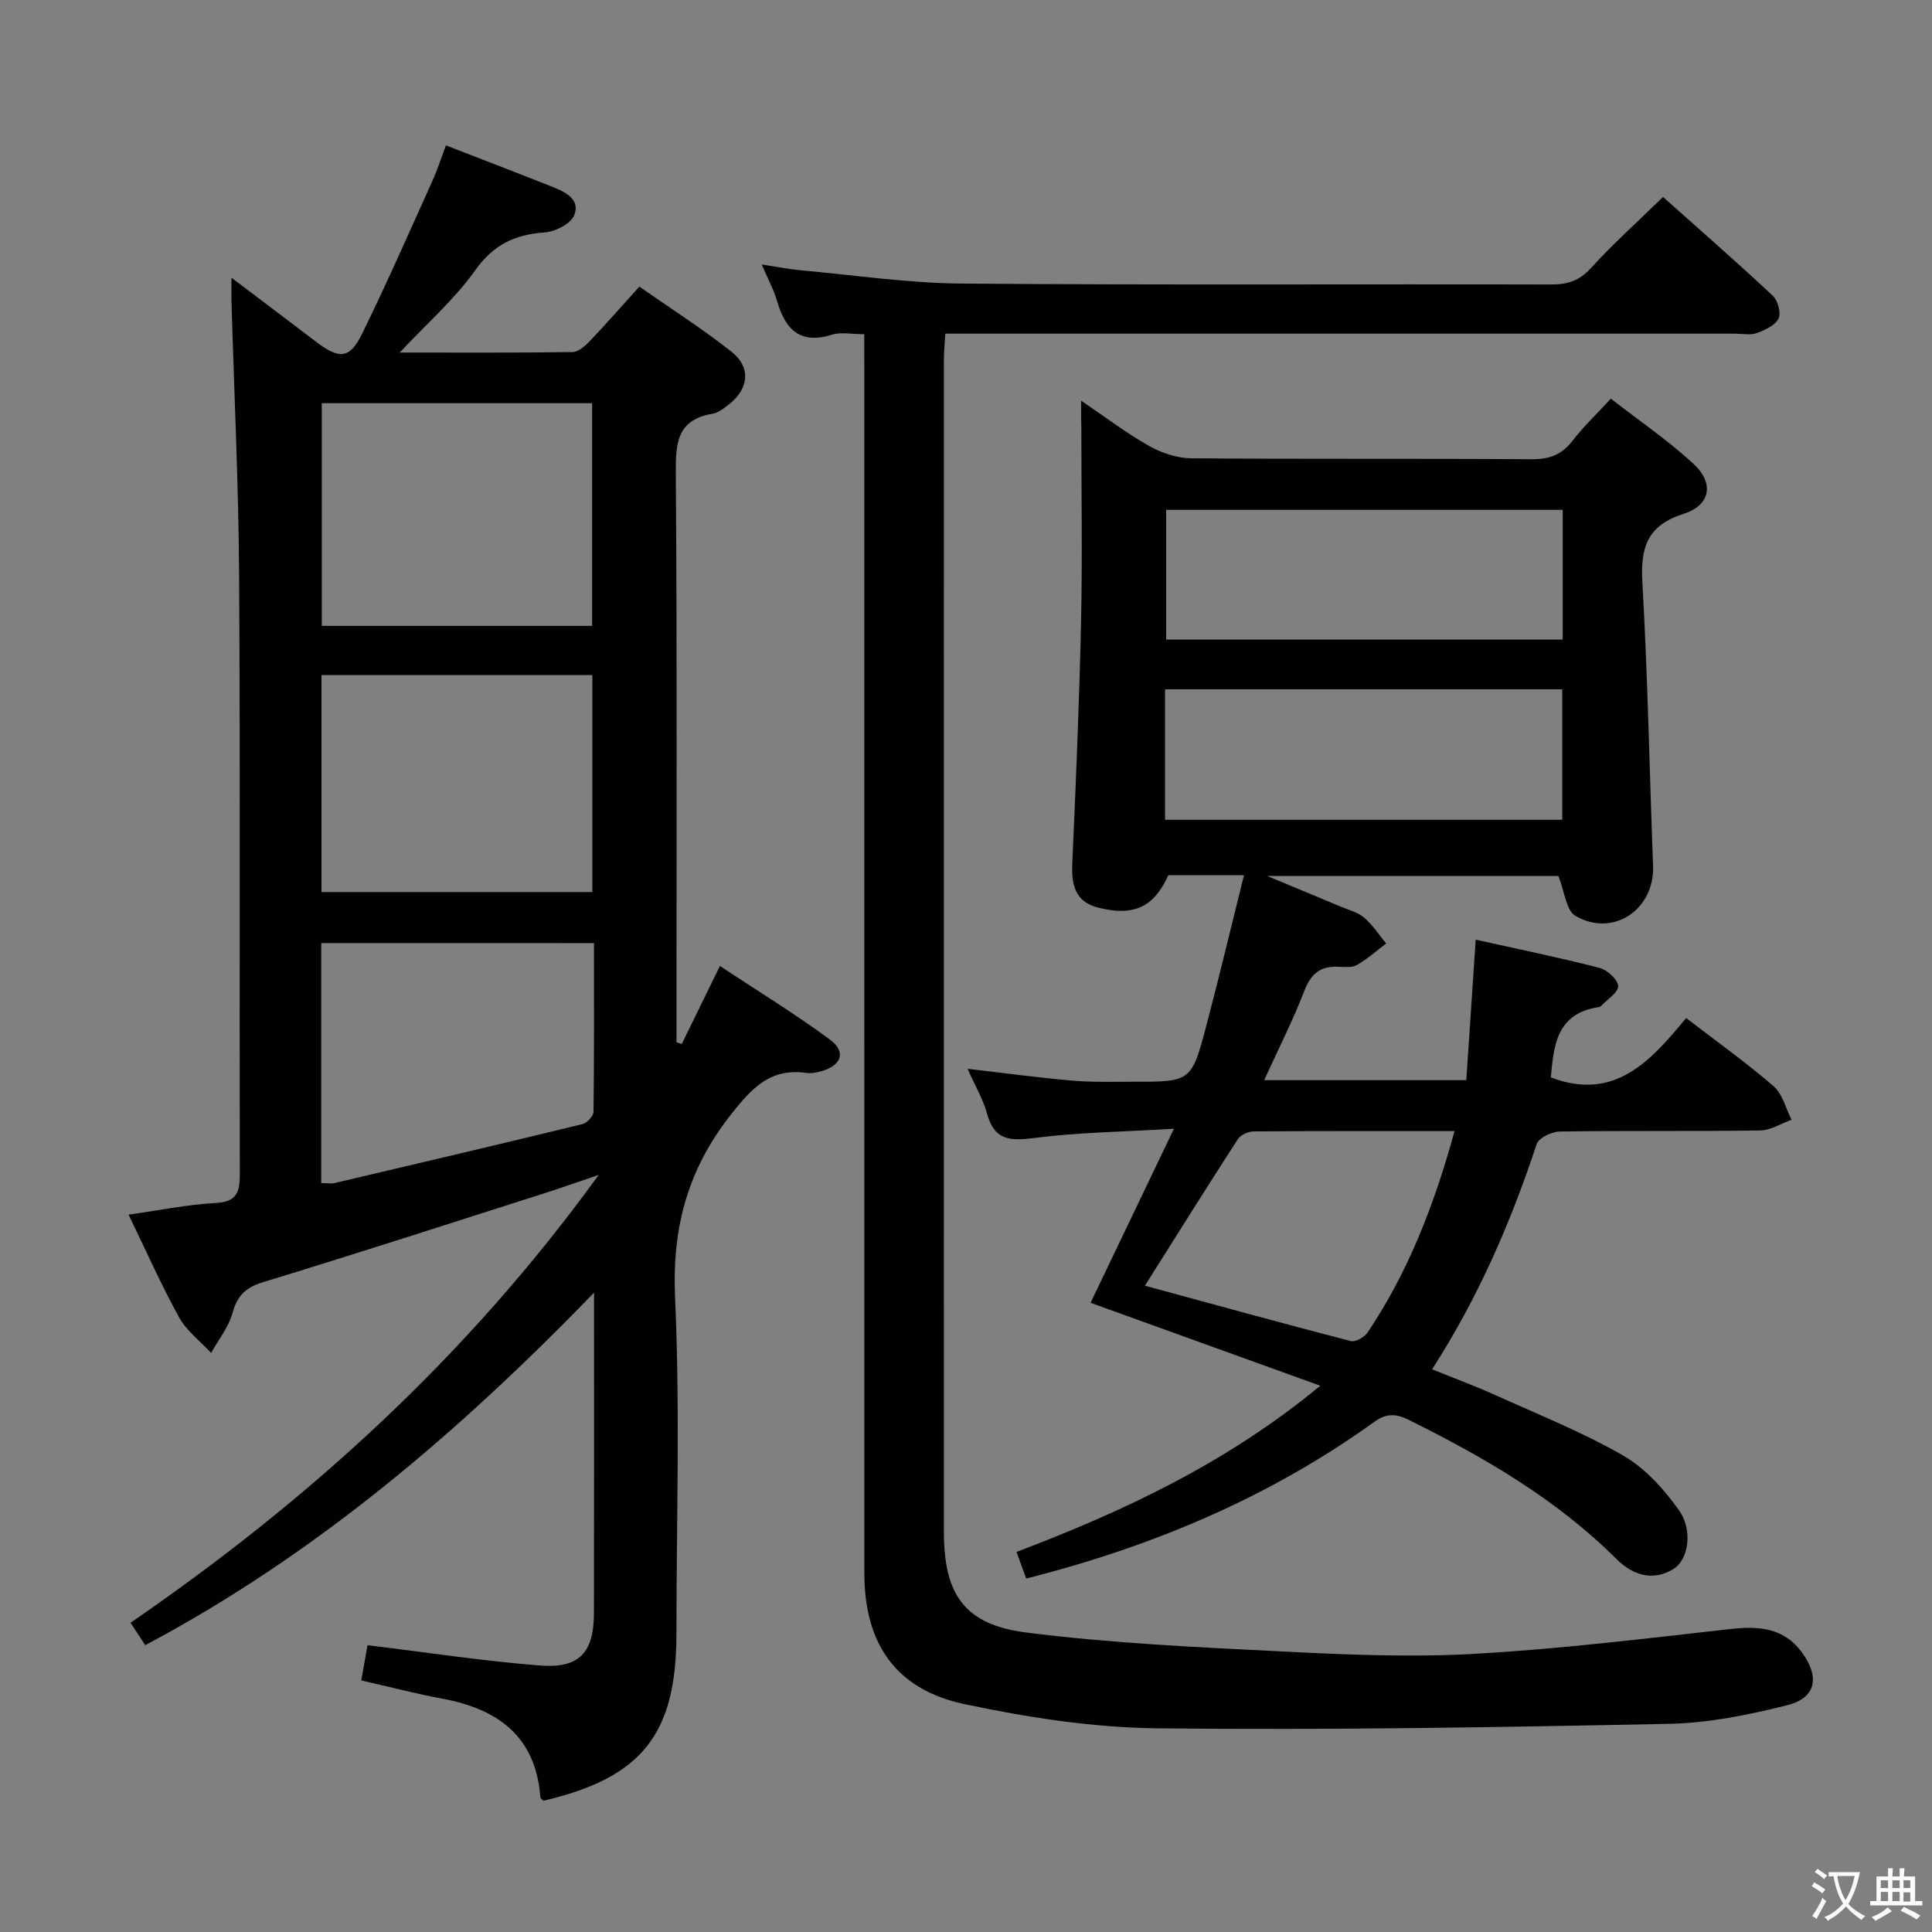 <svg enable-background="new 0 0 400 400" viewBox="0 0 400 400" xmlns="http://www.w3.org/2000/svg"><rect x="0" y="0" width="400" height="400" fill="#808080" stroke="none"/><g fill="#010103"><path d="m30.07 340.62c-1.09-1.66-1.88-2.88-3.04-4.65 36.99-25.42 69.68-55.1 96.92-92.71-4.79 1.62-8.15 2.81-11.54 3.89-19.28 6.15-38.53 12.39-57.89 18.29-3.64 1.11-5.39 2.78-6.39 6.42-.8 2.93-2.9 5.51-4.42 8.25-2.24-2.42-5.06-4.53-6.61-7.33-3.75-6.8-6.9-13.92-10.48-21.3 6.32-.89 12.13-2.09 18-2.41 4.39-.24 5.04-2.19 5.03-5.98-.11-41.17.1-82.33-.14-123.5-.11-19.13-1.04-38.25-1.59-57.37-.04-1.27 0-2.55 0-4.72 6.28 4.75 11.94 9.01 17.58 13.3 4.73 3.6 6.88 3.53 9.42-1.61 5.12-10.4 9.77-21.03 14.54-31.59 1.09-2.41 1.9-4.94 2.87-7.5 7.45 2.89 14.73 5.68 21.98 8.56 2.69 1.07 5.91 2.58 4.57 5.91-.71 1.77-3.92 3.4-6.11 3.55-6.15.44-10.6 2.51-14.38 7.84-4.26 6-9.96 10.97-15.64 17.03 12.34 0 24.07.07 35.8-.1 1.21-.02 2.61-1.27 3.57-2.28 3.32-3.48 6.49-7.11 10.25-11.27 6.43 4.49 12.98 8.67 19.06 13.46 4.1 3.23 3.63 7.67-.47 10.89-1.04.81-2.21 1.76-3.44 1.97-7.29 1.22-7.65 5.99-7.6 12.22.28 37.5.14 75 .14 112.5v5.39c.36.13.72.27 1.08.4 2.48-5.07 4.96-10.13 7.91-16.17 7.67 5.07 15.43 9.82 22.72 15.19 3.51 2.59 2.5 5.4-1.81 6.62-.95.27-2 .46-2.96.33-7.31-1.02-11.04 2.78-15.5 8.4-9.12 11.5-12.38 23.57-11.73 38.15 1.04 23.12.28 46.32.28 69.49 0 20.9-7.13 29.86-27.54 34.65-.22-.24-.61-.46-.63-.72-.95-12.55-8.7-18.25-20.21-20.4-5.52-1.03-10.96-2.45-16.87-3.79.47-2.63.89-5.02 1.29-7.3 12.02 1.46 23.79 3.26 35.63 4.2 8.23.66 11.23-2.66 11.25-10.84.05-21.64.02-43.28.02-66.34-28.06 28.95-57.61 54.2-92.92 72.98zm92.52-211.04c0-15.83 0-31.07 0-46.1-18.97 0-37.54 0-55.97 0v46.1zm-56.03 10.19v44.92h56.08c0-15.17 0-30.02 0-44.92-18.92 0-37.48 0-56.08 0zm-.05 55.48v49.7c1.16 0 2.01.16 2.79-.02 17.11-4.02 34.23-8.04 51.3-12.2.94-.23 2.27-1.66 2.28-2.54.15-11.59.1-23.17.1-34.93-19.1-.01-37.54-.01-56.47-.01z"/><path d="m223.83 82.95c5.26 3.56 9.45 6.78 14.01 9.34 2.59 1.46 5.79 2.56 8.72 2.59 23.49.21 46.99.03 70.48.2 3.68.03 6.29-.89 8.54-3.83 2.21-2.89 4.89-5.42 7.93-8.71 5.78 4.5 11.79 8.6 17.09 13.47 4.36 4 3.56 8.59-2.02 10.37-7.46 2.38-8.96 6.86-8.55 14.08 1.12 19.59 1.48 39.22 2.22 58.83.34 9.02-8.32 14.9-16.1 10.31-1.91-1.13-2.21-4.99-3.5-8.23-19.08 0-39.07 0-60.27 0 5.74 2.39 10.43 4.33 15.11 6.3 1.68.71 3.6 1.18 4.94 2.32 1.76 1.5 3.06 3.54 4.56 5.35-2 1.51-3.89 3.22-6.05 4.45-1.05.59-2.61.41-3.93.36-3.66-.15-5.6 1.47-6.95 4.97-2.38 6.16-5.39 12.08-8.33 18.52h41.85c.63-9.35 1.26-18.88 1.95-29.09 8.58 1.91 17.14 3.66 25.61 5.83 1.61.41 3.8 2.4 3.88 3.77.08 1.3-2.25 2.75-3.53 4.13-.11.11-.29.2-.44.22-8.97 1.31-9.36 8.25-9.97 14.57 13.32 5.07 20.78-3.57 28.02-12.3 6.34 4.88 12.45 9.23 18.1 14.11 1.86 1.61 2.52 4.59 3.72 6.95-2.16.78-4.32 2.19-6.5 2.22-13.83.2-27.66.01-41.49.22-1.66.02-4.35 1.31-4.78 2.61-5.36 16.16-12.03 31.68-21.65 46.62 4.58 1.86 8.86 3.43 13 5.3 8.92 4.03 18.07 7.68 26.53 12.54 4.55 2.61 8.46 6.94 11.55 11.29 3.03 4.25 1.97 10.39-1.18 12.26-4.39 2.62-8.5 1.11-11.78-2.16-12.45-12.39-27.35-21.02-42.92-28.74-2.76-1.37-4.69-1.39-7.18.4-21.73 15.65-45.95 25.81-72.06 32.44-.59-1.64-1.19-3.29-2-5.52 22.32-8.48 43.6-18.45 62.89-34.41-16.39-5.92-32.04-11.56-47.56-17.17 5.56-11.6 11.06-23.08 17.26-36.03-10.62.63-19.85.74-28.94 1.91-4.98.64-8.24.51-9.74-5.01-.82-3-2.48-5.77-4.05-9.32 7.57.88 14.54 1.83 21.55 2.44 4.14.36 8.32.24 12.49.24 12.21.03 12.32.04 15.38-11.55 2.71-10.23 5.15-20.54 7.81-31.2-5.69 0-10.65 0-15.66 0-2.98 6.59-7.14 8.58-14.52 6.71-4.9-1.24-5.56-4.87-5.36-9.3.74-16.61 1.45-33.23 1.81-49.86.29-13.32.06-26.66.06-39.99-.05-1.56-.05-3.15-.05-5.82zm99.71 22.61c-27.62 0-54.95 0-82.1 0v26.86h82.1c0-9.16 0-17.9 0-26.86zm-82.33 64.17h82.24c0-9.13 0-17.98 0-27.02-27.59 0-54.81 0-82.24 0zm59.94 64.45c-14.38 0-28-.04-41.62.07-1.11.01-2.68.73-3.26 1.62-6.45 9.97-12.74 20.04-19.23 30.32 14.26 3.88 28.42 7.78 42.64 11.47.97.25 2.82-.82 3.48-1.8 8.39-12.51 13.77-26.34 17.99-41.68z"/><path d="m178.93 69.19c-2.69 0-4.82-.48-6.62.09-6.6 2.08-9.7-.99-11.41-6.9-.68-2.36-1.89-4.57-3.19-7.62 3.14.47 5.64.98 8.17 1.21 11.08 1 22.15 2.65 33.24 2.74 40.66.33 81.33.09 122 .19 3.4.01 5.85-.75 8.25-3.38 4.57-5.03 9.66-9.59 14.94-14.74 7.48 6.67 15.22 13.43 22.73 20.45 1.05.98 1.75 3.59 1.18 4.73-.71 1.42-2.81 2.39-4.5 3-1.33.48-2.97.12-4.47.12-52.33 0-104.66 0-157 0-1.99 0-3.98 0-6.54 0-.11 1.99-.29 3.75-.29 5.5-.01 80.83-.02 161.66 0 242.5 0 13.01 4.21 19.29 17.09 20.92 17.43 2.21 35.07 3.02 52.64 3.9 13.29.67 26.67 1.26 39.93.52 17.71-.99 35.37-3.15 53.02-5.13 6.02-.68 11.29-.35 15.11 5.02 3.57 5.02 2.75 9.25-3.19 10.74-7.99 2-16.29 3.69-24.49 3.85-35.3.72-70.61 1.32-105.91.93-13.34-.15-26.84-2.23-39.93-5.01-14.26-3.02-20.74-12.56-20.74-27.13-.01-83.33-.01-166.66-.01-250-.01-1.98-.01-3.95-.01-6.5z"/></g><path d="m377.9 391.2c-.2.3-.4.5-.6.8-.7-.6-1.4-1-2.2-1.5.2-.3.4-.5.5-.8.6.4 1.4.8 2.3 1.5zm-1.8 6.1c-.2-.2-.5-.4-.9-.6.4-.6.8-1.2 1.2-1.9s.7-1.3.9-1.9c.3.3.5.5.8.7-.7 1.3-1.4 2.6-2 3.7zm2.2-9c-.3.3-.5.5-.6.8-.6-.6-1.3-1.1-2-1.5.3-.3.5-.5.6-.7.6.5 1.3.9 2 1.4zm.3.2v-.9h2 4.5c-.3 1.3-.6 2.5-1 3.6s-.9 2.1-1.4 3c.4.5 1 1 1.6 1.4s1.2.8 1.9 1.1c-.3.2-.5.4-.8.8-.4-.3-1-.7-1.6-1.2s-1.2-1.1-1.6-1.6c-.5.6-1.1 1.1-1.7 1.6s-1.4.9-2.1 1.4c-.1-.3-.3-.5-.7-.8.6-.2 1.2-.5 1.9-1s1.4-1.1 2-1.8c-.5-.8-.9-1.6-1.2-2.5s-.6-2-.8-3.2c-.4.1-.7.1-1 .1zm2.5 2.7c.3 1 .7 1.7 1 2.2.3-.5.6-1.1 1-2s.6-1.9.9-3h-3.2-.4c.1.9.3 1.8.7 2.8z" fill="#fcfafa"/><path d="m396.5 388.5v1.5 3.6h1.5v.9c-.4 0-1 0-1.7 0h-7.9c-.5 0-.9 0-1.2 0v-.9h1.3v-3.5c0-.7 0-1.2 0-1.6h2.4c0-.8 0-1.4 0-1.7h1c0 .3-.1.8-.1 1.7h1.5c0-.8 0-1.4 0-1.7h1c0 .3-.1.9-.1 1.7zm-8.2 9.2c-.2-.3-.5-.5-.8-.8.8-.3 1.4-.6 1.9-.9s1-.7 1.4-1.1c.3.3.6.5.9.8-1.6 1-2.8 1.6-3.4 2zm2.6-6.8v-1.6h-1.5v1.6zm0 2.7v-1.9h-1.5v1.9zm2.4-2.7v-1.6h-1.5v1.6zm0 2.7v-1.9h-1.5v1.9zm.2 2 .7-.8c.4.2.9.5 1.6.8s1.3.7 1.8 1c-.3.3-.5.5-.8.8-.4-.3-1.5-1-3.3-1.8zm2-4.7v-1.6h-1.4v1.6zm0 2.8v-1.9h-1.4v1.9z" fill="#fcfafa"/></svg>
